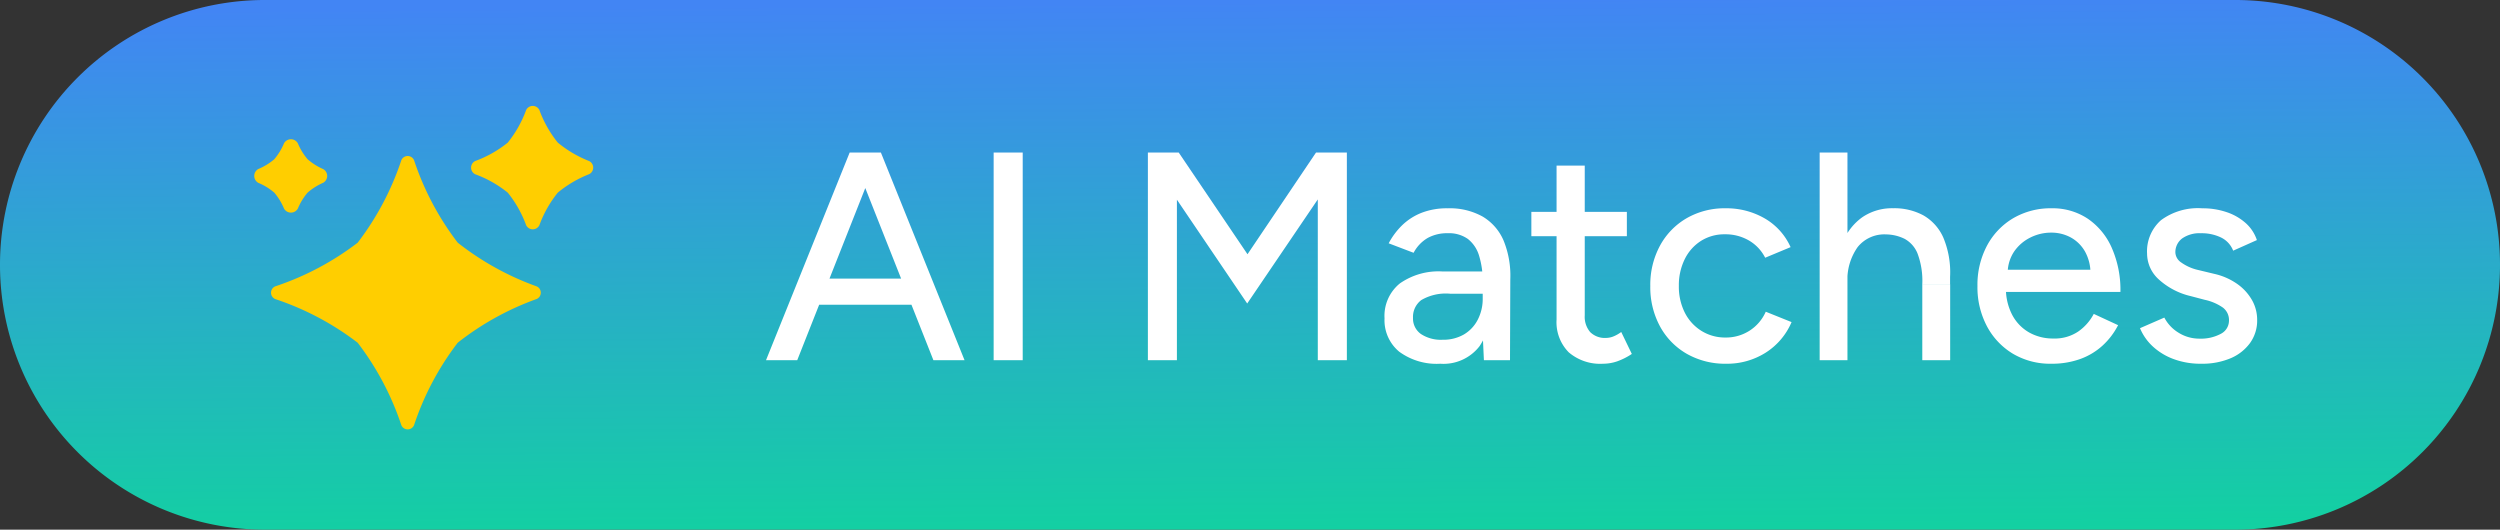 <svg id="ai_matches_btn" xmlns="http://www.w3.org/2000/svg" xmlns:xlink="http://www.w3.org/1999/xlink" width="118" height="25" viewBox="0 0 118 25">
  <rect x="0" y="0" width="118" height="25" fill="#333333" stroke="none"/>
  <defs>
    <linearGradient id="linear-gradient" x1="0.522" x2="0.567" y2="1.172" gradientUnits="objectBoundingBox">
      <stop offset="0" stop-color="#4285f4"/>
      <stop offset="1" stop-color="#0bdd94"/>
    </linearGradient>
  </defs>
  <path id="Path_13818" data-name="Path 13818" d="M12.5,0h93a12.5,12.5,0,0,1,0,25h-93a12.5,12.5,0,0,1,0-25Z" fill="url(#linear-gradient)"/>
  <g id="Group_5365" data-name="Group 5365" transform="translate(-281 3)">
    <g id="Group_5363" data-name="Group 5363" transform="translate(2 1)">
      <path id="Path_13817" data-name="Path 13817" d="M-62.944,0l-3.878-9.8h1.4L-61.474,0Zm-7.9,0,3.948-9.8h1.4L-69.37,0Zm1.862-2.618V-3.85h5.642v1.232ZM-60.1,0V-9.8h1.372V0Zm7.28,0V-9.8h1.456L-48.118-5l3.234-4.8h1.456V0H-44.8V-7.588l-3.332,4.914-3.318-4.9V0ZM-36.96,0l-.056-1.218V-3.654a4.07,4.07,0,0,0-.175-1.288,1.569,1.569,0,0,0-.532-.784,1.544,1.544,0,0,0-.945-.266,1.9,1.9,0,0,0-.945.224,1.756,1.756,0,0,0-.665.7l-1.176-.448a3.422,3.422,0,0,1,.63-.847,2.782,2.782,0,0,1,.91-.588,3.285,3.285,0,0,1,1.246-.217,3.183,3.183,0,0,1,1.652.392,2.424,2.424,0,0,1,.987,1.134,4.382,4.382,0,0,1,.315,1.834L-35.728,0Zm-2.058.168A2.982,2.982,0,0,1-40.957-.4a1.923,1.923,0,0,1-.693-1.575,1.968,1.968,0,0,1,.721-1.645,3.175,3.175,0,0,1,2.009-.567h1.946v1.05h-1.582a2.3,2.3,0,0,0-1.358.3A.992.992,0,0,0-40.306-2a.893.893,0,0,0,.371.763,1.706,1.706,0,0,0,1.029.273,1.938,1.938,0,0,0,.994-.245,1.714,1.714,0,0,0,.658-.693,2.145,2.145,0,0,0,.238-1.022h.462a3.756,3.756,0,0,1-.609,2.261A2.147,2.147,0,0,1-39.018.168Zm7.686,0a2.282,2.282,0,0,1-1.624-.539,2.019,2.019,0,0,1-.574-1.547V-9.184h1.33v7.07a1.106,1.106,0,0,0,.259.791.984.984,0,0,0,.749.273.981.981,0,0,0,.308-.056,1.656,1.656,0,0,0,.406-.224l.5,1.036a3.119,3.119,0,0,1-.693.35A2.051,2.051,0,0,1-31.332.168Zm-3.388-6.02V-7h4.508v1.148Zm9.2,6.02A3.655,3.655,0,0,1-27.384-.3,3.314,3.314,0,0,1-28.651-1.6a3.882,3.882,0,0,1-.455-1.9,3.882,3.882,0,0,1,.455-1.9,3.328,3.328,0,0,1,1.26-1.3,3.589,3.589,0,0,1,1.841-.469,3.6,3.6,0,0,1,1.841.476,2.963,2.963,0,0,1,1.225,1.358l-1.2.5a1.97,1.97,0,0,0-.763-.812,2.2,2.2,0,0,0-1.141-.294,2.06,2.06,0,0,0-1.12.308,2.125,2.125,0,0,0-.77.861,2.767,2.767,0,0,0-.28,1.267,2.724,2.724,0,0,0,.28,1.26,2.151,2.151,0,0,0,.784.861,2.1,2.1,0,0,0,1.134.315,2.053,2.053,0,0,0,1.148-.329,2.036,2.036,0,0,0,.756-.889l1.218.49A3.171,3.171,0,0,1-23.667-.35,3.4,3.4,0,0,1-25.522.168ZM-21.112,0V-9.8H-19.8V0Zm4.844,0V-3.584h1.316V0Zm0-3.584a3.659,3.659,0,0,0-.224-1.449,1.366,1.366,0,0,0-.609-.693,2.033,2.033,0,0,0-.875-.21,1.615,1.615,0,0,0-1.344.6A2.671,2.671,0,0,0-19.8-3.64h-.56a4.93,4.93,0,0,1,.329-1.9,2.668,2.668,0,0,1,.938-1.211,2.489,2.489,0,0,1,1.449-.42,2.885,2.885,0,0,1,1.428.336,2.26,2.26,0,0,1,.938,1.043,4.229,4.229,0,0,1,.322,1.855v.35Zm6.09,3.752A3.45,3.45,0,0,1-11.984-.3,3.324,3.324,0,0,1-13.216-1.6a3.931,3.931,0,0,1-.448-1.9,3.931,3.931,0,0,1,.448-1.9,3.309,3.309,0,0,1,1.239-1.3,3.487,3.487,0,0,1,1.813-.469,2.993,2.993,0,0,1,1.694.483A3.233,3.233,0,0,1-7.329-5.313,4.926,4.926,0,0,1-6.916-3.22h-5.656l.252-.21a2.678,2.678,0,0,0,.294,1.288,2.052,2.052,0,0,0,.8.833,2.279,2.279,0,0,0,1.148.287,1.986,1.986,0,0,0,1.169-.329,2.336,2.336,0,0,0,.735-.833l1.148.532a3.41,3.41,0,0,1-.728.959,3.138,3.138,0,0,1-1.057.637A3.932,3.932,0,0,1-10.178.168ZM-12.236-4.06l-.266-.21h4.424l-.252.21a2.1,2.1,0,0,0-.252-1.057,1.723,1.723,0,0,0-.672-.672,1.914,1.914,0,0,0-.938-.231,2.177,2.177,0,0,0-.973.231,2,2,0,0,0-.77.665A1.821,1.821,0,0,0-12.236-4.06ZM-3.094.168A3.658,3.658,0,0,1-4.417-.056a2.946,2.946,0,0,1-.98-.6,2.461,2.461,0,0,1-.595-.854l1.148-.5a1.822,1.822,0,0,0,.672.714,1.838,1.838,0,0,0,.994.28,1.983,1.983,0,0,0,.994-.224.7.7,0,0,0,.392-.63.732.732,0,0,0-.294-.616,2.366,2.366,0,0,0-.854-.364L-3.6-3.024a3.377,3.377,0,0,1-1.519-.8,1.651,1.651,0,0,1-.539-1.2A1.964,1.964,0,0,1-5-6.608a2.934,2.934,0,0,1,1.946-.56A3.506,3.506,0,0,1-1.9-6.986a2.57,2.57,0,0,1,.9.518,1.852,1.852,0,0,1,.525.8l-1.12.5a1.154,1.154,0,0,0-.574-.623,2.1,2.1,0,0,0-.952-.2A1.425,1.425,0,0,0-4-5.747a.805.805,0,0,0-.322.679.6.6,0,0,0,.273.455,2.2,2.2,0,0,0,.805.357l.756.182a3.028,3.028,0,0,1,1.134.511,2.356,2.356,0,0,1,.672.77A1.889,1.889,0,0,1-.462-1.9a1.812,1.812,0,0,1-.343,1.1,2.188,2.188,0,0,1-.938.721A3.435,3.435,0,0,1-3.094.168Z" transform="translate(386 13)" fill="#fff"/>
    </g>
    <g id="noun-ai-6297105" transform="translate(293 2)">
      <path id="Path_10292" data-name="Path 10292" d="M12.688,6.735a.326.326,0,0,1,.6,0,13.3,13.3,0,0,0,2.061,3.891,13.245,13.245,0,0,0,3.729,2.065.325.325,0,0,1,0,.594,13.246,13.246,0,0,0-3.729,2.065,13.3,13.3,0,0,0-2.061,3.891.326.326,0,0,1-.6,0,13.3,13.3,0,0,0-2.061-3.891,13.3,13.3,0,0,0-3.891-2.061.326.326,0,0,1,0-.6,13.305,13.305,0,0,0,3.891-2.061A13.3,13.3,0,0,0,12.688,6.735Z" transform="translate(-5.745 -4.173)" fill="#ffce00"/>
      <path id="Path_10293" data-name="Path 10293" d="M17.132,4.731a.348.348,0,0,1,.627,0,5.394,5.394,0,0,0,.867,1.534,5.451,5.451,0,0,0,1.481.872.346.346,0,0,1,0,.619,5.45,5.45,0,0,0-1.481.872,5.394,5.394,0,0,0-.867,1.534.348.348,0,0,1-.627,0,5.394,5.394,0,0,0-.867-1.534,5.4,5.4,0,0,0-1.534-.867.348.348,0,0,1,0-.627,5.4,5.4,0,0,0,1.534-.867A5.394,5.394,0,0,0,17.132,4.731Z" transform="translate(-4.299 -4.535)" fill="#ffce00"/>
      <path id="Path_10294" data-name="Path 10294" d="M7.271,6.059a.374.374,0,0,1,.654,0,2.83,2.83,0,0,0,.46.752,2.916,2.916,0,0,0,.736.465.37.37,0,0,1,0,.644,2.916,2.916,0,0,0-.736.465,2.83,2.83,0,0,0-.46.752.374.374,0,0,1-.654,0,2.831,2.831,0,0,0-.46-.752,2.83,2.83,0,0,0-.752-.46.374.374,0,0,1,0-.654,2.831,2.831,0,0,0,.752-.46A2.831,2.831,0,0,0,7.271,6.059Z" transform="translate(-5.866 -4.294)" fill="#ffce00"/>
    </g>
  </g>
</svg>
